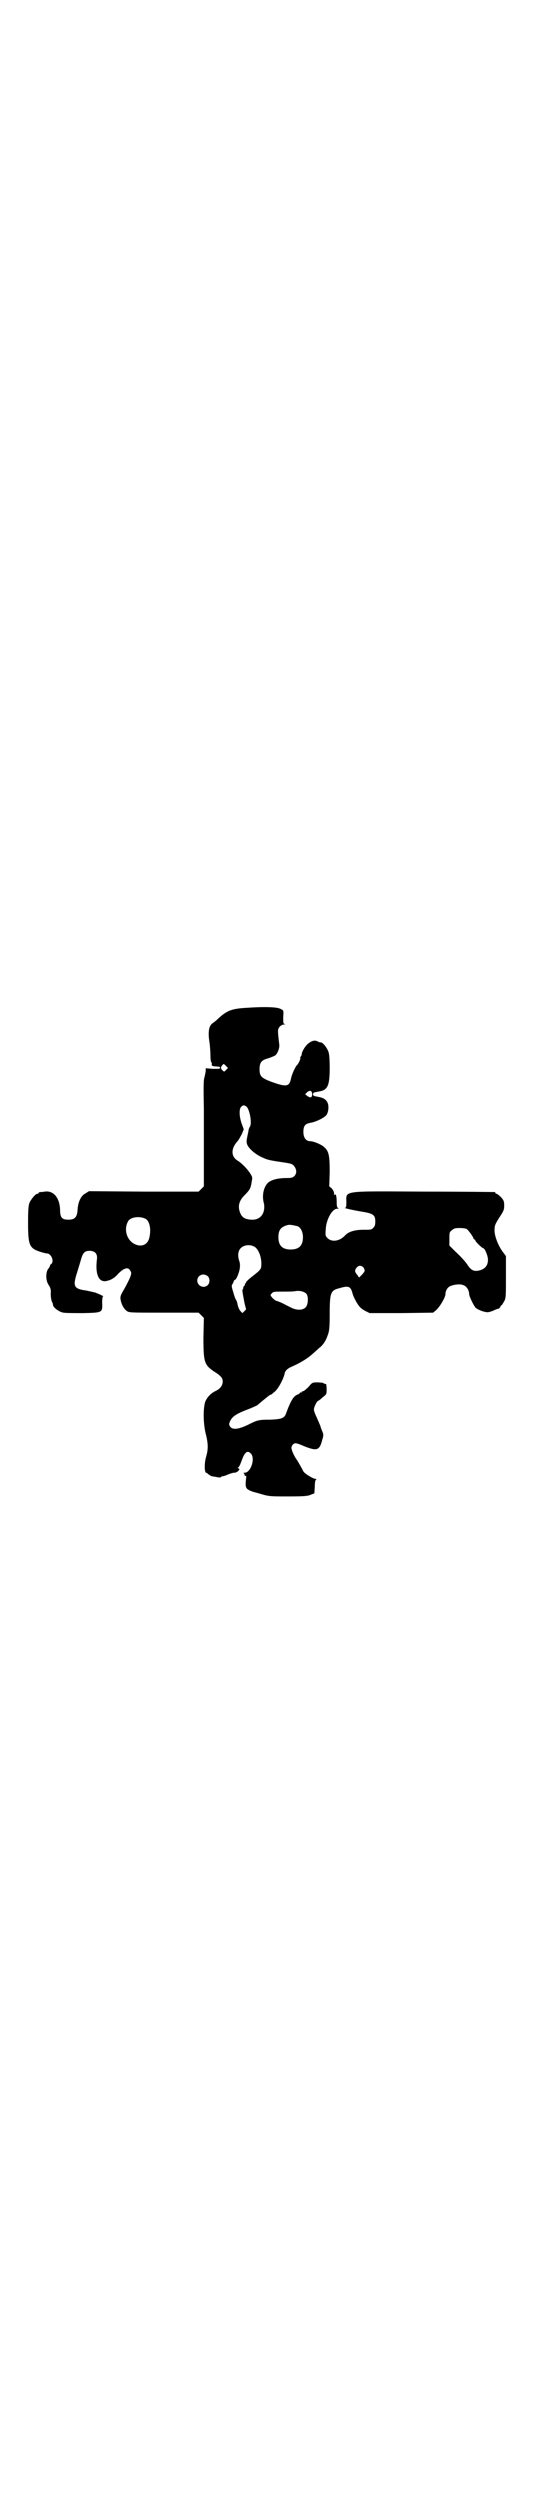 <?xml version="1.0" standalone="no"?>
<!DOCTYPE svg PUBLIC "-//W3C//DTD SVG 20010904//EN"
 "http://www.w3.org/TR/2001/REC-SVG-20010904/DTD/svg10.dtd">
<svg version="1.0" xmlns="http://www.w3.org/2000/svg"
 width="609pt" height="2850pt" viewBox="0 0 609 2850"
 preserveAspectRatio="xMidYMid meet">
<g transform="translate(0,2850) scale(0.5,-0.5)"
fill="#000000" stroke="none">
<path d="M561 3402 c-33 -2 -44 -6 -66 -27 -2 -2 -7 -6 -10 -8 -9 -6 -11 -21
-7 -45 1 -8 2 -21 2 -29 0 -8 1 -15 2 -15 1 0 1 -2 1 -4 0 -5 0 -5 15 -6 2 0
4 -1 4 -3 0 -2 -3 -2 -13 -2 -8 0 -15 1 -17 1 -2 1 -3 0 -3 -3 1 -2 -1 -9 -2
-15 -3 -8 -3 -21 -2 -75 0 -35 0 -73 0 -83 0 -10 0 -36 0 -56 l0 -37 -6 -6 -6
-6 -125 0 -125 1 -8 -5 c-10 -5 -17 -19 -18 -37 -1 -17 -6 -23 -21 -23 -15 0
-19 5 -19 23 -1 27 -15 44 -35 41 -5 -1 -10 -1 -11 -1 -2 -1 -3 -1 -3 -2 0 -1
-1 -2 -3 -2 -4 0 -14 -12 -18 -21 -2 -6 -3 -15 -3 -45 0 -51 3 -58 27 -66 6
-2 14 -4 16 -4 10 0 17 -18 10 -24 -2 -1 -3 -3 -3 -4 0 -1 -2 -5 -4 -7 -6 -8
-6 -27 1 -37 4 -6 5 -10 5 -16 -1 -9 1 -21 4 -25 0 -1 1 -3 1 -5 1 -6 15 -16
24 -17 4 -1 25 -1 45 -1 44 1 44 1 43 24 0 8 1 14 2 14 3 0 -8 5 -18 9 -6 1
-16 4 -24 5 -25 4 -27 10 -17 41 3 10 7 23 9 30 4 14 8 19 19 19 13 0 19 -7
17 -20 -4 -33 4 -52 21 -49 10 2 18 6 26 15 14 15 24 18 29 9 3 -5 3 -6 0 -15
-2 -5 -8 -17 -13 -26 -9 -15 -10 -18 -9 -25 2 -11 7 -21 14 -26 5 -4 8 -4 84
-4 l80 0 6 -6 6 -6 -1 -44 c0 -57 2 -63 24 -78 16 -10 20 -15 20 -23 0 -8 -5
-16 -15 -21 -11 -5 -19 -13 -24 -23 -6 -13 -6 -53 1 -78 5 -21 5 -33 0 -50 -4
-14 -4 -34 0 -36 1 0 4 -2 6 -4 3 -2 6 -4 7 -4 1 0 6 -1 12 -2 5 -1 9 -1 9 0
0 1 2 2 4 2 2 0 8 2 12 4 5 2 11 4 14 4 5 0 11 4 12 8 0 1 -1 2 -2 2 -2 0 -2
0 -1 2 2 0 5 7 8 15 7 20 13 25 21 17 11 -11 0 -44 -14 -44 -3 0 -4 -1 -2 -1
1 -1 2 -3 2 -4 0 -2 1 -3 2 -2 2 1 2 -1 1 -9 -2 -17 0 -21 10 -25 4 -2 8 -3 8
-3 0 0 8 -2 18 -5 17 -5 21 -5 61 -5 37 0 45 1 51 4 l8 3 1 15 c0 9 1 16 3 16
1 1 1 2 -1 2 -6 0 -25 12 -28 17 -3 6 -10 19 -16 28 -3 4 -7 12 -9 17 -3 9 -3
10 0 15 5 6 7 6 28 -3 28 -11 34 -9 40 15 3 9 3 13 1 17 -1 3 -4 9 -5 14 -2 5
-6 14 -9 21 -3 6 -6 14 -6 17 0 6 7 20 10 20 0 0 5 3 10 8 9 7 9 7 9 19 0 6
-1 11 -1 11 -1 0 -3 1 -4 1 -1 0 -2 1 -3 2 -1 0 -7 1 -13 1 -11 0 -12 0 -20
-10 -5 -5 -11 -10 -12 -10 -2 0 -4 -1 -4 -2 0 -1 -1 -2 -2 -1 -1 1 -2 0 -2 -1
0 -1 -3 -3 -6 -4 -9 -4 -15 -14 -26 -44 -4 -10 -11 -12 -36 -13 -25 0 -29 -1
-47 -10 -24 -12 -38 -14 -44 -6 -3 5 -3 6 0 13 5 10 13 16 39 26 11 4 21 9 23
10 1 1 7 6 13 11 16 13 16 13 18 13 1 0 5 4 10 8 8 8 18 27 21 39 1 8 7 13 19
18 18 8 34 18 45 28 6 5 13 12 17 15 7 6 13 14 18 29 3 8 4 16 4 46 0 50 2 55
23 60 20 6 25 4 29 -12 2 -7 8 -20 15 -29 2 -3 8 -8 14 -11 l10 -5 73 0 72 1
7 6 c8 7 21 29 21 36 0 7 4 15 10 18 8 4 23 6 30 3 8 -2 14 -12 14 -20 0 -6
11 -28 15 -32 6 -5 20 -10 27 -10 3 0 10 2 14 4 4 2 9 4 11 4 1 0 3 2 4 4 1 2
2 4 3 4 1 0 3 4 6 9 4 7 4 12 4 56 l0 47 -6 8 c-11 14 -20 37 -20 50 0 12 1
14 11 30 10 15 11 18 11 27 0 10 -1 12 -7 19 -4 4 -9 8 -10 8 -2 0 -3 1 -3 2
0 1 -1 2 -2 2 -2 0 -74 1 -160 1 -191 1 -178 3 -178 -25 0 -10 -1 -12 -3 -12
-5 0 16 -5 40 -9 25 -4 29 -8 29 -22 0 -8 -1 -11 -5 -15 -4 -4 -6 -4 -22 -4
-19 0 -34 -4 -42 -13 -12 -13 -30 -16 -40 -6 -5 5 -5 6 -4 20 1 23 15 47 26
47 4 0 5 1 3 1 -3 1 -4 4 -4 13 0 14 -2 21 -4 18 -1 -2 -2 -1 -2 3 0 3 -2 7
-5 11 l-6 5 1 33 c0 37 -2 46 -11 55 -6 7 -26 15 -34 15 -9 0 -15 8 -15 21 0
14 4 19 17 21 11 2 28 10 34 16 6 5 8 22 4 30 -4 8 -10 11 -21 13 -10 2 -12 2
-12 6 0 4 2 4 12 6 21 3 26 12 26 54 0 19 -1 33 -3 37 -3 9 -12 20 -16 21 -2
0 -5 1 -6 1 -7 5 -14 4 -22 -2 -8 -5 -17 -20 -17 -27 0 -1 -1 -3 -2 -4 -1 -1
-2 -2 -1 -3 1 -2 -4 -13 -7 -16 -4 -3 -12 -21 -14 -30 -4 -20 -10 -21 -44 -9
-24 9 -28 13 -28 29 0 15 4 21 20 25 6 2 13 5 15 6 5 3 11 16 10 25 -4 34 -4
35 1 41 3 3 6 5 10 5 3 0 4 1 1 1 -3 1 -3 3 -3 16 1 15 1 15 -5 18 -7 5 -36 6
-80 3z m-46 -132 l5 -5 -4 -4 c-4 -5 -5 -5 -8 -2 -5 4 -5 8 -1 12 3 4 3 4 8
-1z m197 -65 c0 -8 -4 -9 -11 -4 l-5 4 5 5 c6 5 11 3 11 -5z m-149 -29 c7 -8
12 -38 7 -45 -1 -1 -2 -4 -3 -7 0 -3 -2 -10 -3 -16 -2 -9 -2 -13 0 -18 3 -8
17 -21 32 -28 13 -6 14 -7 48 -12 21 -3 23 -4 27 -9 6 -8 6 -16 1 -22 -4 -4
-7 -5 -17 -5 -22 0 -36 -4 -44 -11 -10 -10 -14 -30 -9 -47 1 -5 1 -10 0 -16
-3 -14 -14 -22 -29 -21 -16 1 -23 6 -27 21 -3 12 0 23 12 35 12 12 14 16 16
30 2 10 2 11 -3 19 -7 11 -20 24 -28 29 -16 9 -17 27 -2 44 5 6 6 9 11 18 l4
10 -4 11 c-6 16 -7 32 -3 39 5 6 8 6 14 1z m-231 -255 c9 -5 13 -23 9 -41 -3
-18 -18 -25 -35 -16 -17 9 -24 33 -14 51 5 10 26 13 40 6z m347 -17 c7 -3 12
-13 12 -25 0 -19 -9 -28 -28 -28 -19 0 -28 9 -28 28 0 17 6 24 22 28 5 1 14
-1 22 -3z m385 -6 c4 -2 16 -19 16 -22 0 -1 1 -2 2 -2 1 0 2 -1 2 -2 0 -3 16
-18 18 -18 4 0 11 -18 11 -26 0 -12 -5 -20 -17 -24 -14 -4 -21 -2 -31 14 -5 7
-16 19 -25 27 l-15 15 0 15 c0 14 0 16 6 20 4 4 7 5 17 5 7 0 14 -1 16 -2z
m-483 -41 c9 -6 16 -24 15 -41 0 -10 -2 -12 -24 -29 -6 -5 -11 -10 -11 -11 1
-1 0 -2 -1 -2 -2 0 -2 -1 -1 -1 0 -1 0 -3 -2 -5 -2 -2 -3 -4 -2 -4 1 0 0 -1
-1 -3 -2 -2 -1 -7 2 -23 2 -12 5 -22 5 -22 1 -1 -1 -3 -4 -6 l-4 -4 -4 4 c-3
3 -6 10 -7 15 -1 6 -3 11 -4 12 -1 1 -4 9 -6 17 -4 12 -4 15 -2 18 1 1 3 5 3
7 1 1 2 3 3 3 3 0 10 17 11 27 1 7 0 13 -2 18 -3 11 -2 21 4 27 8 8 22 9 32 3z
m248 -47 c4 -7 4 -8 -3 -16 l-7 -7 -4 6 c-3 3 -5 7 -5 9 0 5 6 12 11 12 3 0 6
-2 8 -4z m-355 -20 c5 -5 5 -15 0 -20 -9 -9 -24 -2 -24 10 0 8 6 14 14 14 3 0
8 -2 10 -4z m225 -40 c5 -7 4 -25 -2 -31 -7 -7 -21 -7 -34 0 -4 2 -10 5 -12 6
-7 4 -19 9 -21 9 -1 0 -5 3 -8 6 -6 7 -6 7 -2 11 3 4 6 4 24 4 12 0 25 0 29 1
11 2 21 -1 26 -6z"/>
</g>
</svg>
